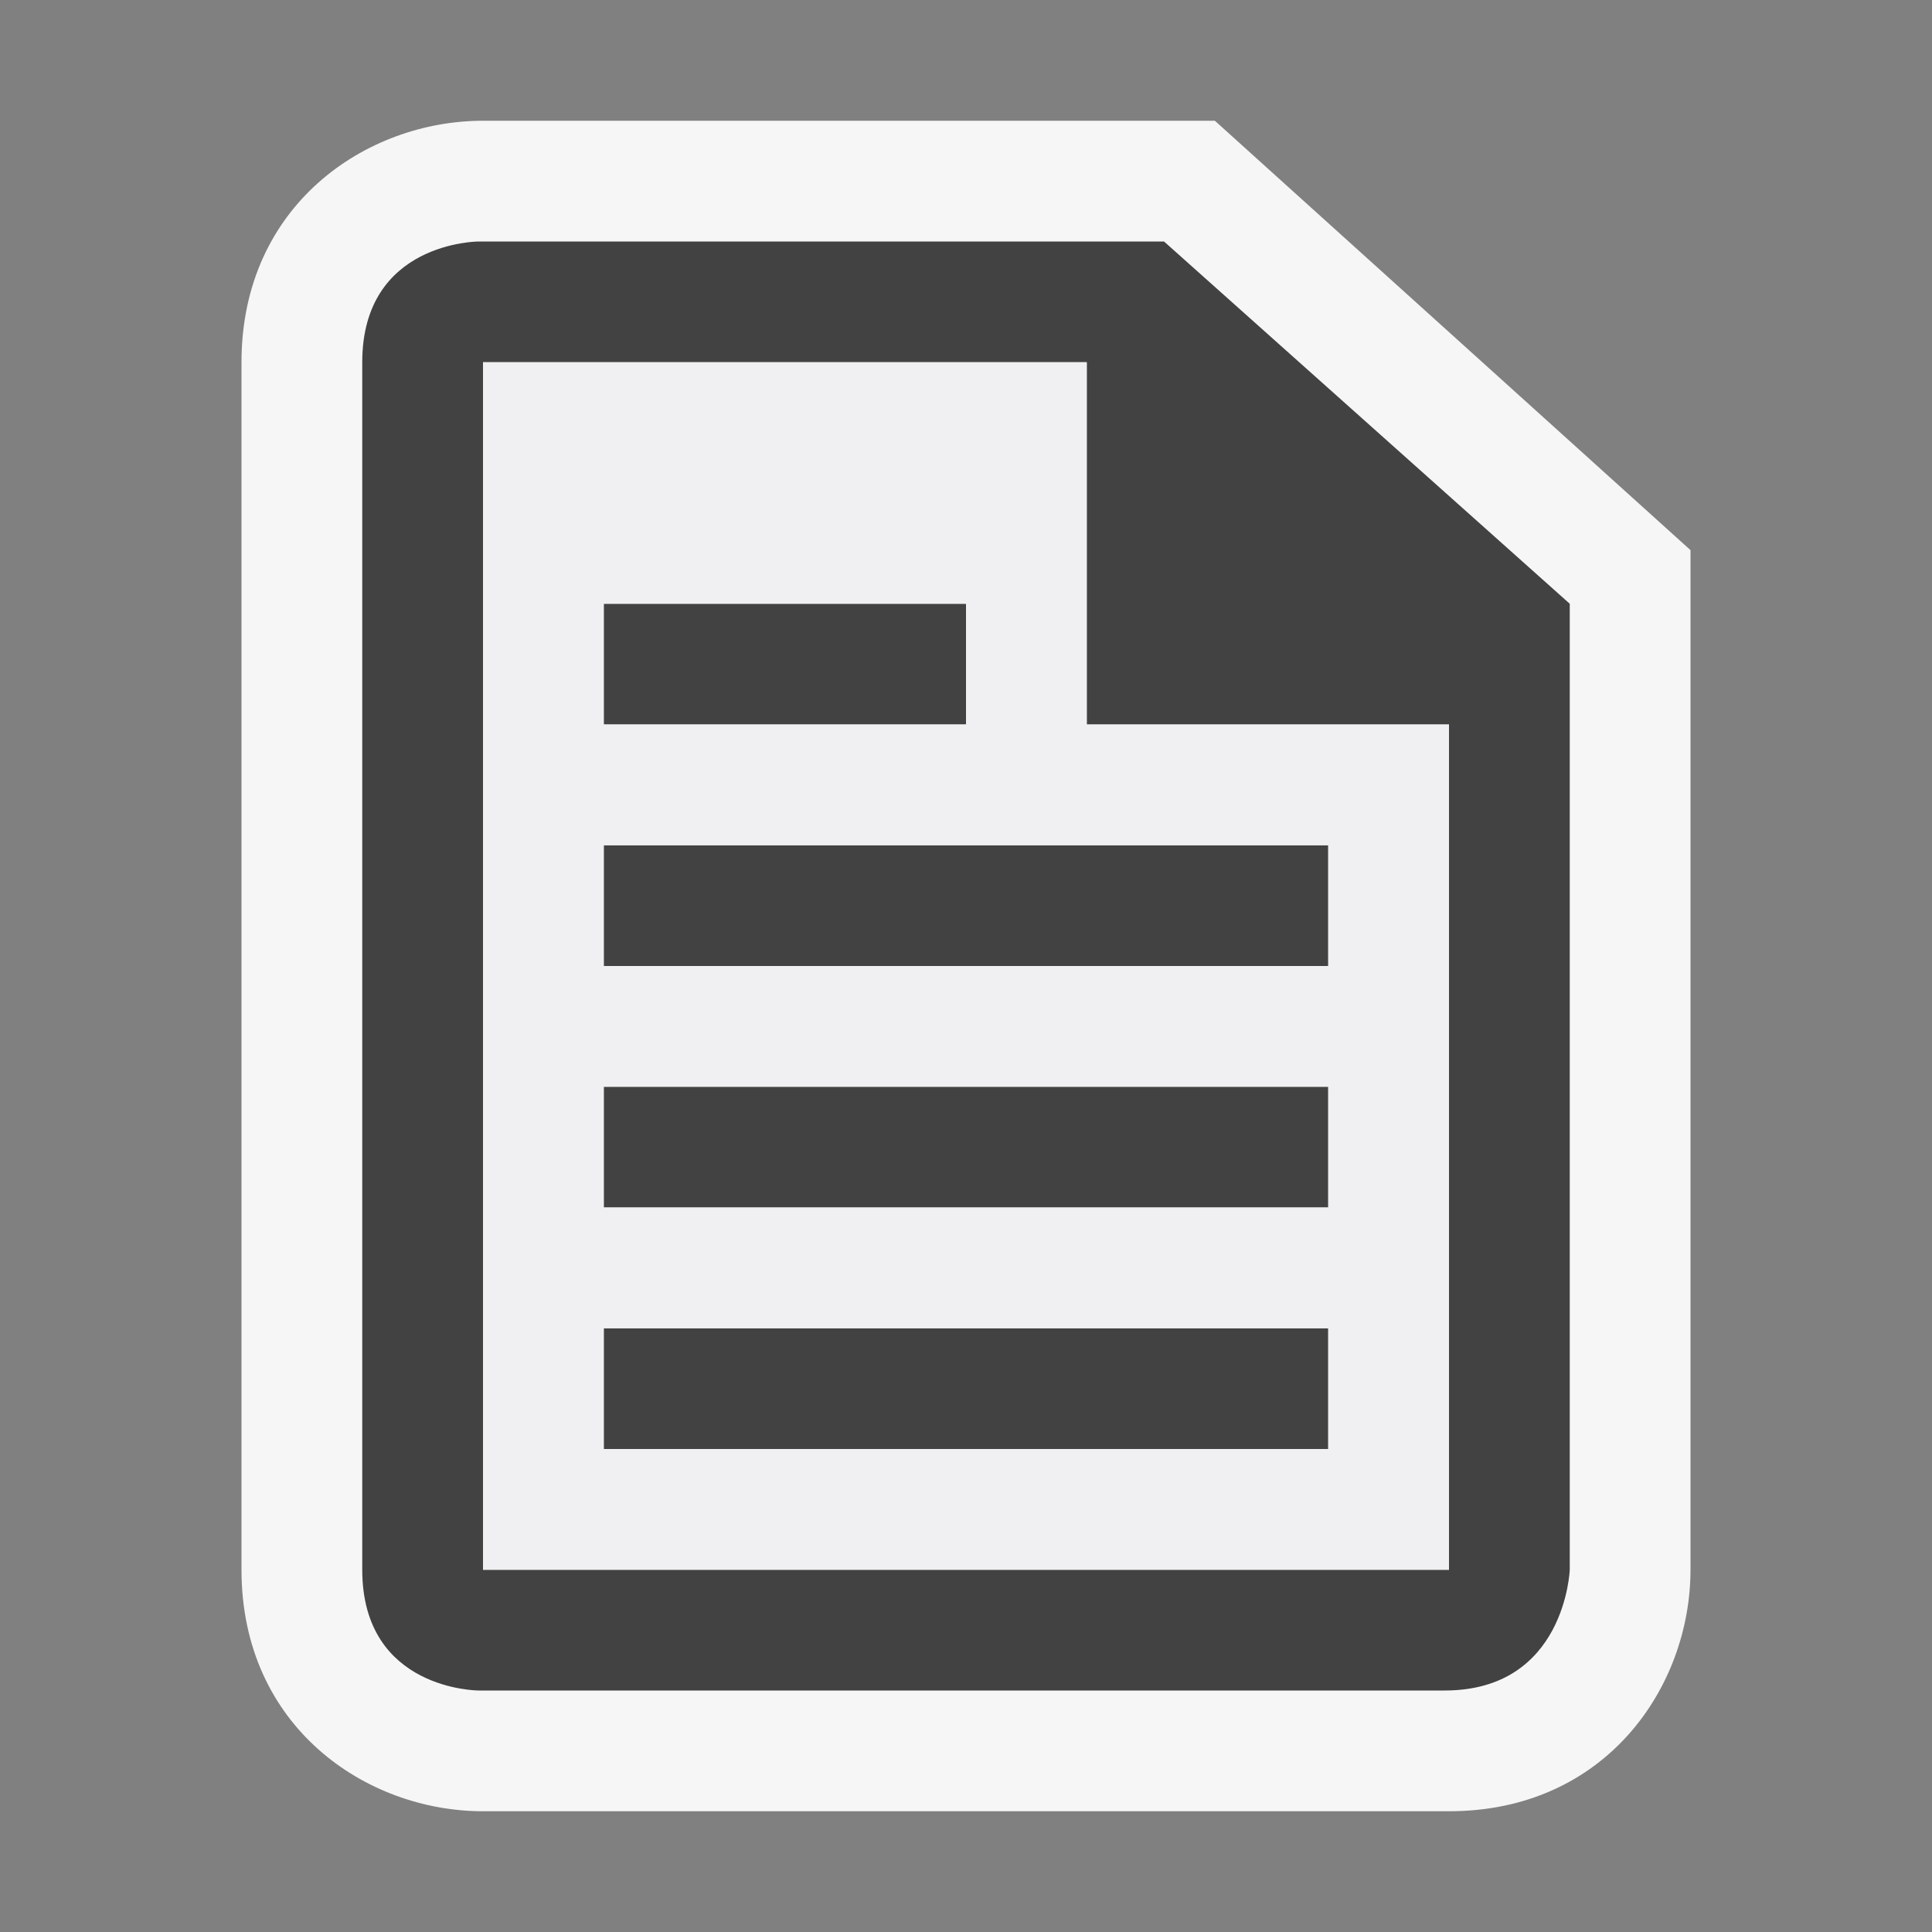 <?xml version="1.0" encoding="iso-8859-1"?>
<!-- Generator: Adobe Illustrator 20.1.0, SVG Export Plug-In . SVG Version: 6.00 Build 0)  -->
<svg version="1.1" xmlns="http://www.w3.org/2000/svg" xmlns:xlink="http://www.w3.org/1999/xlink" x="0px" y="0px"
	viewBox="0 0 16 16" style="enable-background:new 0 0 16 16;" xml:space="preserve">
<rect x="0" y="0" width="16" height="16" fill="#808080" stroke="none"/>
<g id="outline">
	<rect style="opacity:0;fill:#F6F6F6;" width="16" height="16"/>
	<path style="fill:#F6F6F6;" d="M4,15c-0.97,0-2-0.701-2-2V3c0-1.299,1.03-2,2-2h6.061L14,4.556V13c0,0.97-0.701,2-2,2H4z"/>
</g>
<g id="icon_x5F_bg">
	<g>
		<path style="fill:#424242;" d="M9.64,2H3.964C3.964,2,3,2,3,3c0,0.805,0,7.442,0,10c0,1,0.964,1,0.964,1s7,0,8,0S13,13,13,13V5
			L9.64,2z M12,13H4V3h5v3h3V13z"/>
		<rect x="5" y="5" style="fill:#424242;" width="3" height="1"/>
		<rect x="5" y="7" style="fill:#424242;" width="6" height="1"/>
		<rect x="5" y="9" style="fill:#424242;" width="6" height="1"/>
		<rect x="5" y="11" style="fill:#424242;" width="6" height="1"/>
	</g>
</g>
<g id="icon_x5F_fg">
	<path style="fill:#F0EFF1;" d="M9,6V3H4v10h8V6H9z M5,5h3v1H5V5z M11,12H5v-1h6V12z M11,10H5V9h6V10z M11,8H5V7h6V8z"/>
</g>
</svg>

